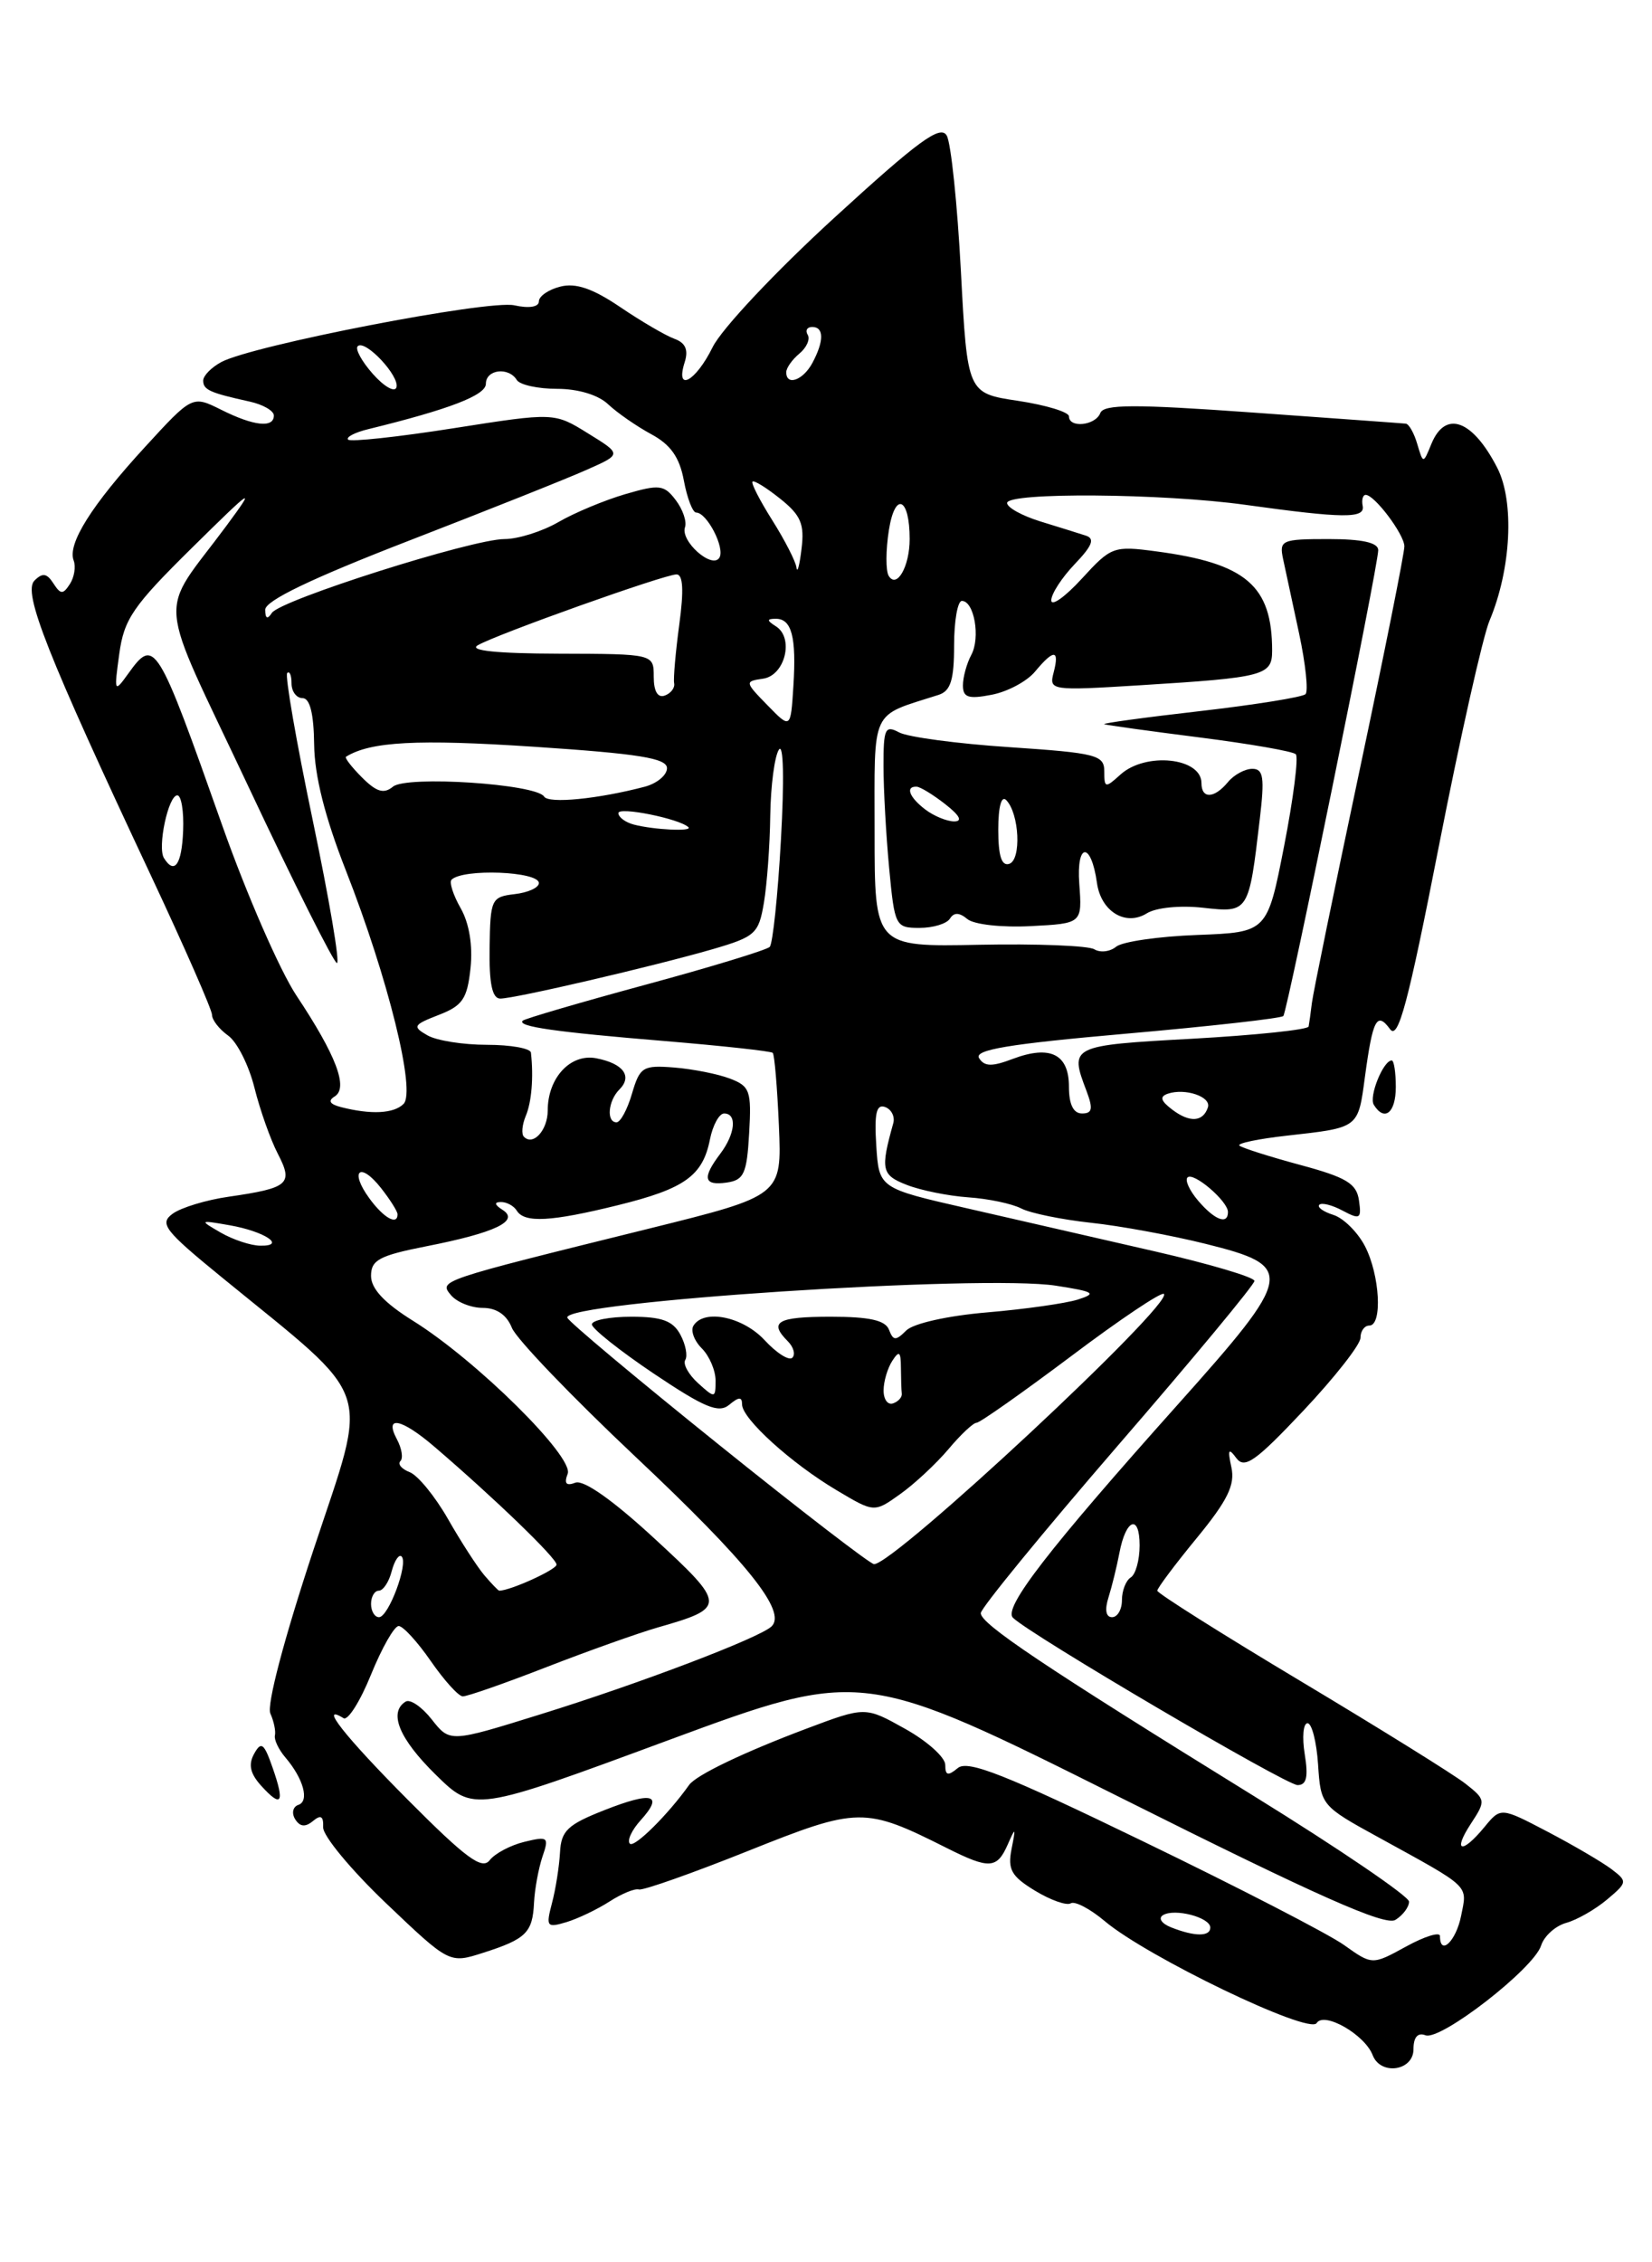 <?xml version="1.0" encoding="UTF-8" standalone="no"?>
<!DOCTYPE svg PUBLIC "-//W3C//DTD SVG 1.1//EN" "http://www.w3.org/Graphics/SVG/1.1/DTD/svg11.dtd" >
<svg xmlns="http://www.w3.org/2000/svg" xmlns:xlink="http://www.w3.org/1999/xlink" version="1.1" viewBox="0 0 187 256">
 <g >
 <path fill="currentColor"
d=" M 160.00 231.89 C 160.00 230.53 160.48 229.97 161.36 230.31 C 163.06 230.96 173.62 222.78 174.45 220.15 C 174.79 219.08 176.07 217.93 177.29 217.59 C 178.50 217.26 180.58 216.07 181.90 214.96 C 184.23 213.00 184.24 212.90 182.40 211.50 C 181.35 210.71 178.11 208.81 175.19 207.28 C 169.88 204.50 169.88 204.50 168.03 206.75 C 165.47 209.86 164.39 209.58 166.51 206.35 C 168.20 203.77 168.18 203.64 165.87 201.83 C 164.57 200.81 156.19 195.60 147.25 190.25 C 138.31 184.90 131.00 180.29 131.00 180.00 C 131.00 179.72 133.01 177.03 135.47 174.04 C 138.96 169.79 139.82 168.03 139.39 166.05 C 138.95 164.01 139.06 163.80 139.95 165.00 C 140.88 166.25 142.13 165.37 147.53 159.64 C 151.09 155.86 154.00 152.15 154.00 151.39 C 154.00 150.62 154.45 150.00 155.00 150.00 C 156.51 150.00 156.20 144.29 154.51 141.02 C 153.69 139.44 152.08 137.84 150.94 137.48 C 149.79 137.12 149.07 136.60 149.34 136.33 C 149.61 136.06 150.80 136.36 151.99 137.00 C 153.95 138.04 154.13 137.93 153.83 135.84 C 153.56 133.92 152.41 133.23 147.13 131.81 C 143.62 130.86 140.55 129.88 140.29 129.63 C 140.04 129.37 142.46 128.87 145.67 128.51 C 153.87 127.59 153.72 127.71 154.51 121.82 C 155.39 115.32 155.86 114.43 157.35 116.46 C 158.27 117.72 159.39 113.54 162.87 95.77 C 165.27 83.52 167.85 72.03 168.61 70.23 C 171.06 64.40 171.45 56.77 169.48 52.93 C 166.68 47.48 163.60 46.37 162.02 50.25 C 161.10 52.50 161.10 52.50 160.43 50.25 C 160.07 49.01 159.48 47.97 159.13 47.94 C 158.79 47.90 150.97 47.34 141.76 46.68 C 128.37 45.72 124.93 45.74 124.55 46.74 C 124.00 48.16 121.00 48.48 121.00 47.11 C 121.00 46.63 118.41 45.84 115.25 45.36 C 109.50 44.50 109.50 44.50 108.77 30.70 C 108.37 23.11 107.65 16.20 107.17 15.35 C 106.47 14.09 104.00 15.89 94.40 24.68 C 87.78 30.74 81.69 37.21 80.67 39.28 C 78.75 43.18 76.41 44.45 77.50 41.00 C 77.95 39.59 77.60 38.79 76.32 38.33 C 75.32 37.96 72.56 36.35 70.19 34.74 C 67.10 32.65 65.18 31.99 63.44 32.43 C 62.10 32.76 61.00 33.52 61.00 34.10 C 61.00 34.74 59.90 34.92 58.22 34.55 C 55.29 33.90 28.60 39.07 25.05 40.97 C 23.92 41.58 23.00 42.52 23.00 43.07 C 23.00 44.11 23.75 44.45 28.25 45.44 C 29.76 45.77 31.00 46.48 31.00 47.02 C 31.00 48.46 28.74 48.22 25.04 46.37 C 21.77 44.74 21.77 44.74 16.38 50.62 C 10.36 57.18 7.61 61.55 8.34 63.43 C 8.60 64.12 8.41 65.32 7.91 66.09 C 7.13 67.29 6.86 67.28 6.04 66.01 C 5.30 64.86 4.81 64.79 3.90 65.70 C 2.56 67.04 5.32 74.02 17.12 99.15 C 20.90 107.21 24.00 114.27 24.00 114.84 C 24.00 115.42 24.82 116.47 25.83 117.19 C 26.84 117.91 28.17 120.56 28.80 123.08 C 29.43 125.60 30.62 128.97 31.45 130.56 C 33.22 133.98 32.70 134.43 25.89 135.42 C 23.35 135.78 20.50 136.65 19.55 137.34 C 18.01 138.46 18.60 139.23 25.12 144.55 C 42.62 158.85 41.78 156.34 35.48 175.39 C 32.16 185.42 30.18 192.93 30.60 193.89 C 31.00 194.77 31.23 195.89 31.12 196.38 C 31.01 196.86 31.54 197.98 32.31 198.88 C 34.35 201.27 35.05 203.82 33.77 204.24 C 33.15 204.45 32.99 205.18 33.41 205.86 C 33.95 206.72 34.55 206.79 35.42 206.07 C 36.32 205.32 36.63 205.51 36.58 206.77 C 36.53 207.72 39.73 211.58 43.68 215.35 C 50.87 222.20 50.87 222.20 54.68 220.98 C 59.56 219.42 60.29 218.70 60.45 215.29 C 60.53 213.76 60.96 211.43 61.40 210.11 C 62.17 207.88 62.04 207.77 59.36 208.42 C 57.79 208.80 56.02 209.74 55.43 210.50 C 54.57 211.62 52.75 210.28 46.18 203.68 C 39.06 196.52 36.00 192.65 38.89 194.43 C 39.38 194.73 40.78 192.51 42.00 189.49 C 43.23 186.47 44.63 184.00 45.13 184.00 C 45.62 184.00 47.25 185.78 48.76 187.96 C 50.27 190.14 51.89 191.94 52.38 191.96 C 52.86 191.98 57.13 190.49 61.88 188.64 C 66.62 186.80 72.30 184.78 74.50 184.15 C 82.24 181.94 82.23 181.60 74.05 174.07 C 69.39 169.77 66.06 167.42 65.13 167.78 C 64.09 168.18 63.83 167.88 64.26 166.77 C 64.99 164.87 53.92 153.92 46.75 149.46 C 43.51 147.44 42.00 145.83 42.00 144.38 C 42.00 142.58 42.93 142.08 48.25 141.03 C 56.05 139.50 58.86 138.16 56.89 136.91 C 55.98 136.33 55.91 136.03 56.69 136.02 C 57.35 136.01 58.16 136.45 58.50 137.00 C 59.37 138.41 62.37 138.25 69.94 136.38 C 77.50 134.52 79.54 133.06 80.36 128.95 C 80.68 127.33 81.41 126.00 81.97 126.00 C 83.46 126.00 83.23 128.31 81.53 130.56 C 79.46 133.30 79.65 134.19 82.25 133.82 C 84.21 133.54 84.54 132.82 84.80 128.25 C 85.08 123.44 84.89 122.91 82.62 122.05 C 81.26 121.53 78.42 120.97 76.32 120.80 C 72.77 120.52 72.43 120.73 71.54 123.75 C 71.02 125.54 70.23 127.00 69.79 127.00 C 68.62 127.00 68.83 124.57 70.11 123.29 C 71.62 121.78 70.55 120.34 67.48 119.75 C 64.57 119.20 62.00 121.97 62.00 125.66 C 62.00 127.88 60.36 129.70 59.31 128.64 C 59.00 128.34 59.10 127.28 59.51 126.29 C 60.18 124.72 60.41 121.88 60.10 119.12 C 60.05 118.63 57.80 118.23 55.12 118.23 C 52.43 118.23 49.39 117.75 48.37 117.15 C 46.66 116.17 46.78 115.97 49.66 114.85 C 52.36 113.81 52.89 113.03 53.26 109.56 C 53.53 107.01 53.12 104.49 52.15 102.78 C 51.30 101.29 50.83 99.83 51.11 99.55 C 52.40 98.26 61.00 98.60 61.00 99.93 C 61.00 100.45 59.76 101.01 58.25 101.18 C 55.62 101.49 55.50 101.74 55.42 107.25 C 55.36 111.32 55.72 113.00 56.63 113.00 C 58.29 113.00 73.95 109.35 80.67 107.41 C 85.50 106.00 85.88 105.66 86.47 102.16 C 86.82 100.09 87.15 95.65 87.19 92.28 C 87.24 88.92 87.68 85.56 88.17 84.83 C 88.69 84.05 88.78 88.24 88.40 95.00 C 88.05 101.33 87.47 106.79 87.13 107.15 C 86.78 107.50 80.44 109.44 73.04 111.44 C 65.63 113.45 59.39 115.28 59.17 115.50 C 58.51 116.16 62.82 116.78 75.31 117.81 C 81.80 118.35 87.28 118.95 87.47 119.14 C 87.67 119.34 87.98 123.05 88.17 127.40 C 88.50 135.30 88.50 135.30 73.50 139.02 C 49.53 144.95 49.68 144.90 51.05 146.56 C 51.71 147.35 53.33 148.00 54.65 148.00 C 56.21 148.00 57.36 148.79 57.94 150.25 C 58.43 151.49 64.73 158.06 71.94 164.85 C 84.61 176.78 89.08 182.35 87.34 184.04 C 86.01 185.33 72.37 190.52 61.18 193.99 C 50.93 197.18 50.93 197.18 48.88 194.58 C 47.76 193.15 46.43 192.24 45.92 192.55 C 43.95 193.77 45.18 196.76 49.32 200.82 C 53.64 205.06 53.64 205.06 75.63 196.93 C 97.63 188.81 97.63 188.81 127.03 203.51 C 149.09 214.55 156.81 217.98 157.96 217.25 C 158.81 216.72 159.50 215.79 159.50 215.19 C 159.50 214.59 151.62 209.23 142.00 203.28 C 118.00 188.45 111.00 183.75 111.02 182.54 C 111.04 181.97 118.01 173.45 126.52 163.60 C 135.04 153.76 142.00 145.36 142.00 144.95 C 142.00 144.53 136.94 143.03 130.75 141.61 C 124.56 140.19 115.00 138.00 109.50 136.74 C 99.50 134.46 99.50 134.46 99.19 129.63 C 98.96 125.98 99.20 124.91 100.19 125.27 C 100.91 125.53 101.33 126.37 101.11 127.12 C 99.65 132.35 99.78 132.97 102.64 134.08 C 104.21 134.70 107.35 135.33 109.60 135.49 C 111.86 135.64 114.56 136.21 115.60 136.75 C 116.65 137.29 120.20 138.01 123.50 138.37 C 126.80 138.72 132.65 139.80 136.50 140.76 C 146.67 143.29 146.51 144.19 133.31 158.95 C 118.65 175.35 113.55 181.95 114.66 183.06 C 116.55 184.95 145.56 202.00 146.88 202.00 C 147.90 202.00 148.11 201.08 147.69 198.50 C 147.38 196.57 147.52 195.00 148.01 195.00 C 148.49 195.00 149.03 197.10 149.20 199.66 C 149.50 204.28 149.56 204.36 156.04 207.91 C 166.59 213.71 166.10 213.24 165.39 216.80 C 164.82 219.66 163.00 221.40 163.00 219.08 C 163.00 218.58 161.27 219.11 159.16 220.27 C 155.33 222.37 155.33 222.37 152.13 220.09 C 150.37 218.84 140.14 213.56 129.38 208.36 C 113.80 200.81 109.55 199.13 108.42 200.07 C 107.30 201.00 107.00 200.92 107.00 199.71 C 107.00 198.86 104.96 197.03 102.47 195.64 C 97.95 193.11 97.95 193.11 91.35 195.59 C 84.17 198.29 78.79 200.87 78.00 201.99 C 75.64 205.32 71.80 209.13 71.30 208.63 C 70.96 208.29 71.50 207.11 72.50 206.00 C 75.17 203.05 73.89 202.68 68.40 204.84 C 64.24 206.48 63.52 207.16 63.39 209.63 C 63.30 211.21 62.90 213.79 62.48 215.36 C 61.78 218.03 61.89 218.17 64.11 217.51 C 65.43 217.11 67.62 216.06 69.00 215.17 C 70.38 214.28 71.87 213.67 72.33 213.81 C 72.79 213.94 78.33 211.99 84.63 209.47 C 97.18 204.45 97.86 204.44 107.21 209.14 C 111.98 211.53 112.85 211.48 114.06 208.75 C 114.96 206.70 115.00 206.74 114.50 209.25 C 114.05 211.55 114.48 212.32 117.16 213.95 C 118.92 215.02 120.74 215.66 121.20 215.38 C 121.66 215.09 123.40 216.00 125.06 217.40 C 129.88 221.46 148.21 230.27 149.04 228.93 C 149.87 227.59 154.49 230.23 155.38 232.56 C 156.28 234.89 160.00 234.35 160.00 231.89 Z  M 30.86 200.04 C 29.89 197.25 29.57 197.01 28.77 198.45 C 28.09 199.67 28.31 200.69 29.57 202.08 C 31.88 204.63 32.26 204.04 30.86 200.04 Z  M 158.00 123.00 C 158.00 121.35 157.79 120.00 157.54 120.00 C 156.58 120.00 154.93 124.08 155.51 125.02 C 156.72 126.97 158.00 125.93 158.00 123.00 Z  M 132.57 218.10 C 131.50 217.68 131.08 217.07 131.64 216.72 C 132.95 215.91 137.00 216.97 137.00 218.12 C 137.00 219.16 135.25 219.16 132.57 218.10 Z  M 42.00 181.50 C 42.00 180.68 42.40 180.00 42.88 180.00 C 43.37 180.00 44.03 179.01 44.34 177.79 C 44.66 176.58 45.17 175.83 45.46 176.13 C 46.25 176.91 43.98 183.00 42.90 183.00 C 42.41 183.00 42.00 182.32 42.00 181.50 Z  M 125.48 180.75 C 125.87 179.51 126.42 177.26 126.71 175.74 C 127.44 171.86 129.00 171.28 129.00 174.88 C 129.00 176.53 128.55 178.16 128.00 178.50 C 127.45 178.84 127.00 179.99 127.00 181.06 C 127.00 182.13 126.50 183.00 125.88 183.00 C 125.18 183.00 125.03 182.16 125.48 180.75 Z  M 54.82 178.25 C 54.01 177.29 52.15 174.42 50.70 171.87 C 49.24 169.32 47.30 166.95 46.38 166.59 C 45.47 166.24 44.99 165.68 45.32 165.34 C 45.66 165.01 45.48 163.90 44.93 162.87 C 43.45 160.10 45.44 160.50 49.22 163.75 C 56.00 169.56 63.00 176.32 63.00 177.05 C 63.00 177.62 57.76 180.00 56.51 180.00 C 56.40 180.00 55.64 179.21 54.82 178.25 Z  M 81.35 163.46 C 72.08 156.01 64.37 149.56 64.22 149.11 C 63.59 147.32 111.27 144.19 119.54 145.49 C 123.89 146.17 124.19 146.36 122.00 147.06 C 120.62 147.49 116.01 148.15 111.73 148.51 C 107.26 148.89 103.38 149.76 102.58 150.56 C 101.40 151.74 101.11 151.73 100.63 150.47 C 100.22 149.40 98.42 149.00 94.03 149.00 C 87.99 149.00 86.98 149.58 89.18 151.78 C 89.83 152.43 90.06 153.27 89.69 153.64 C 89.32 154.01 87.91 153.12 86.56 151.66 C 84.09 148.99 79.68 148.09 78.50 150.01 C 78.15 150.56 78.58 151.72 79.44 152.58 C 80.30 153.44 81.00 155.08 81.00 156.23 C 81.00 158.24 80.93 158.25 79.02 156.52 C 77.94 155.54 77.28 154.35 77.57 153.89 C 77.86 153.42 77.61 152.13 77.01 151.02 C 76.17 149.46 74.92 149.00 71.46 149.00 C 69.01 149.00 67.00 149.39 67.00 149.87 C 67.00 150.34 70.17 152.86 74.04 155.46 C 79.77 159.30 81.35 159.95 82.54 158.97 C 83.64 158.05 84.00 158.04 84.00 158.93 C 84.00 160.54 89.58 165.60 94.73 168.65 C 98.96 171.17 98.96 171.17 101.90 169.07 C 103.52 167.92 105.97 165.63 107.36 163.99 C 108.74 162.34 110.17 161.00 110.54 161.00 C 110.91 161.00 115.72 157.61 121.24 153.47 C 126.75 149.32 131.48 146.15 131.75 146.42 C 132.86 147.53 101.25 177.00 98.94 177.00 C 98.53 177.00 90.61 170.91 81.35 163.46 Z  M 100.02 157.33 C 100.02 156.32 100.47 154.82 101.00 154.00 C 101.78 152.79 101.97 152.93 101.98 154.75 C 101.99 155.99 102.03 157.33 102.08 157.72 C 102.12 158.12 101.67 158.61 101.08 158.81 C 100.48 159.01 100.01 158.34 100.02 157.33 Z  M 25.00 139.49 C 22.53 138.06 22.55 138.05 26.00 138.65 C 29.98 139.35 32.47 141.02 29.45 140.96 C 28.38 140.95 26.38 140.28 25.00 139.49 Z  M 41.80 135.59 C 39.52 132.46 40.75 131.41 43.13 134.44 C 44.16 135.75 45.00 137.08 45.00 137.41 C 45.00 138.71 43.41 137.81 41.80 135.59 Z  M 135.65 135.90 C 134.66 134.75 134.11 133.56 134.42 133.24 C 135.09 132.58 139.00 135.92 139.00 137.15 C 139.00 138.63 137.51 138.07 135.65 135.90 Z  M 132.70 125.57 C 131.37 124.56 131.24 124.09 132.20 123.76 C 134.17 123.10 137.13 124.11 136.73 125.31 C 136.18 126.97 134.67 127.06 132.70 125.57 Z  M 38.60 125.28 C 37.32 124.95 37.09 124.56 37.89 124.07 C 39.45 123.10 38.06 119.43 33.55 112.65 C 31.67 109.81 27.91 101.19 25.19 93.50 C 17.76 72.49 17.50 72.07 14.50 76.25 C 12.94 78.42 12.90 78.34 13.50 74.00 C 14.04 70.05 15.05 68.58 21.72 62.00 C 28.70 55.12 29.02 54.91 25.63 59.50 C 17.84 70.02 17.55 66.55 28.12 89.01 C 33.28 99.98 37.79 108.96 38.14 108.98 C 38.50 108.99 37.26 101.72 35.40 92.82 C 33.54 83.93 32.24 76.43 32.51 76.16 C 32.78 75.89 33.00 76.42 33.00 77.33 C 33.00 78.25 33.56 79.00 34.25 79.00 C 35.08 79.00 35.52 80.76 35.56 84.25 C 35.60 87.78 36.78 92.46 39.15 98.50 C 43.93 110.69 47.10 123.50 45.68 124.92 C 44.58 126.02 42.00 126.15 38.60 125.28 Z  M 121.00 122.97 C 121.00 119.28 118.88 118.23 114.65 119.82 C 112.29 120.72 111.43 120.70 110.83 119.74 C 110.24 118.79 114.17 118.14 127.48 116.97 C 137.05 116.13 145.06 115.23 145.27 114.97 C 145.75 114.37 156.03 63.94 156.01 62.25 C 156.00 61.40 154.20 61.00 150.38 61.00 C 145.08 61.00 144.79 61.13 145.24 63.25 C 145.51 64.49 146.32 68.30 147.06 71.72 C 147.79 75.14 148.11 78.22 147.78 78.55 C 147.44 78.89 142.07 79.75 135.83 80.47 C 129.60 81.18 124.72 81.85 125.00 81.95 C 125.28 82.06 130.13 82.73 135.80 83.45 C 141.46 84.17 146.36 85.02 146.68 85.35 C 147.00 85.67 146.41 90.34 145.36 95.72 C 143.45 105.50 143.45 105.50 135.52 105.80 C 131.16 105.96 127.03 106.56 126.34 107.13 C 125.65 107.70 124.54 107.83 123.87 107.42 C 123.21 107.01 117.34 106.78 110.83 106.91 C 99.00 107.15 99.00 107.15 99.00 94.19 C 99.00 79.92 98.43 81.14 106.25 78.63 C 107.61 78.19 108.00 76.94 108.00 73.03 C 108.00 70.26 108.40 68.00 108.88 68.00 C 110.27 68.00 111.00 72.14 109.95 74.10 C 109.43 75.07 109.00 76.63 109.00 77.56 C 109.00 78.93 109.62 79.13 112.25 78.62 C 114.04 78.28 116.25 77.10 117.16 76.00 C 119.29 73.44 119.95 73.47 119.27 76.09 C 118.73 78.14 118.92 78.17 129.11 77.54 C 143.13 76.67 144.00 76.44 144.00 73.63 C 144.00 66.27 141.05 63.74 130.86 62.39 C 126.05 61.75 125.78 61.85 122.45 65.49 C 120.55 67.56 119.00 68.66 119.00 67.93 C 119.00 67.20 120.20 65.36 121.66 63.83 C 123.65 61.75 123.96 60.95 122.91 60.61 C 122.13 60.36 119.81 59.63 117.75 59.00 C 115.69 58.36 114.00 57.43 114.00 56.92 C 114.00 55.69 131.60 55.82 141.00 57.13 C 152.08 58.67 154.54 58.69 154.25 57.25 C 154.11 56.56 154.27 56.00 154.59 56.00 C 155.59 56.00 158.93 60.43 158.97 61.81 C 158.99 62.52 156.69 74.00 153.87 87.31 C 151.05 100.61 148.63 112.40 148.50 113.50 C 148.37 114.60 148.20 115.80 148.13 116.16 C 148.06 116.52 142.15 117.14 135.00 117.54 C 121.16 118.30 121.05 118.36 122.98 123.43 C 123.75 125.47 123.65 126.00 122.48 126.00 C 121.50 126.00 121.00 124.97 121.00 122.97 Z  M 107.53 103.95 C 107.98 103.23 108.59 103.24 109.50 104.00 C 110.24 104.62 113.42 104.97 116.67 104.80 C 122.50 104.50 122.50 104.50 122.17 100.00 C 121.83 95.31 123.51 95.22 124.17 99.90 C 124.62 103.14 127.41 104.85 129.82 103.35 C 130.86 102.70 133.60 102.43 136.18 102.72 C 141.35 103.30 141.36 103.27 142.60 92.71 C 143.16 87.98 143.02 87.00 141.76 87.00 C 140.93 87.00 139.68 87.67 139.00 88.50 C 137.44 90.38 136.00 90.43 136.00 88.61 C 136.00 85.73 129.68 85.07 126.83 87.65 C 125.11 89.21 125.00 89.18 125.00 87.29 C 125.00 85.44 124.13 85.21 114.28 84.55 C 108.39 84.16 102.76 83.41 101.78 82.88 C 100.19 82.03 100.00 82.43 100.01 86.71 C 100.01 89.35 100.30 94.54 100.65 98.25 C 101.27 104.82 101.36 105.00 104.09 105.00 C 105.62 105.00 107.17 104.53 107.53 103.95 Z  M 18.56 97.10 C 17.80 95.88 19.05 90.00 20.07 90.00 C 20.52 90.00 20.82 91.80 20.73 94.00 C 20.58 97.83 19.75 99.02 18.56 97.10 Z  M 71.75 93.31 C 70.79 93.06 70.00 92.47 70.00 92.01 C 70.00 91.25 76.90 92.64 77.92 93.60 C 78.46 94.12 74.02 93.90 71.75 93.31 Z  M 61.59 90.14 C 60.70 88.71 46.01 87.74 44.48 89.02 C 43.45 89.87 42.62 89.62 40.98 87.98 C 39.80 86.80 38.98 85.74 39.17 85.63 C 41.94 83.91 47.25 83.63 60.41 84.50 C 72.35 85.29 75.50 85.80 75.50 86.93 C 75.50 87.71 74.38 88.65 73.00 89.02 C 67.72 90.41 62.10 90.97 61.59 90.14 Z  M 86.87 79.80 C 84.30 77.17 84.29 77.10 86.37 76.80 C 88.86 76.45 89.91 72.20 87.84 70.88 C 86.79 70.22 86.78 70.03 87.78 70.02 C 89.61 69.99 90.16 72.04 89.81 77.62 C 89.50 82.50 89.50 82.50 86.87 79.80 Z  M 74.00 76.58 C 74.00 74.00 74.00 74.00 63.25 73.97 C 56.20 73.95 53.04 73.62 54.08 73.02 C 56.20 71.78 75.22 65.00 76.58 65.00 C 77.32 65.00 77.42 66.80 76.89 70.68 C 76.47 73.81 76.21 76.79 76.31 77.31 C 76.42 77.83 75.94 78.46 75.25 78.71 C 74.45 79.00 74.00 78.23 74.00 76.58 Z  M 30.02 69.00 C 30.01 67.98 35.23 65.47 46.25 61.20 C 55.19 57.74 64.28 54.12 66.44 53.15 C 70.39 51.40 70.39 51.40 66.56 49.04 C 62.74 46.67 62.74 46.67 51.33 48.46 C 45.05 49.45 39.69 50.02 39.41 49.75 C 39.13 49.47 40.17 48.93 41.70 48.56 C 50.88 46.31 55.00 44.73 55.00 43.43 C 55.00 41.80 57.57 41.49 58.50 43.00 C 58.84 43.55 60.89 44.00 63.06 44.00 C 65.44 44.00 67.73 44.69 68.84 45.75 C 69.86 46.71 72.05 48.23 73.71 49.13 C 75.91 50.31 76.92 51.74 77.41 54.38 C 77.78 56.37 78.41 58.00 78.80 58.00 C 80.03 58.00 82.10 62.03 81.43 63.11 C 80.61 64.44 76.99 61.23 77.54 59.66 C 77.76 59.02 77.29 57.64 76.49 56.59 C 75.17 54.85 74.64 54.79 70.77 55.92 C 68.42 56.61 65.01 58.03 63.19 59.09 C 61.37 60.14 58.64 61.00 57.11 61.00 C 53.44 61.00 31.71 67.90 30.77 69.36 C 30.27 70.13 30.03 70.01 30.02 69.00 Z  M 100.60 65.17 C 100.25 64.59 100.26 62.26 100.62 59.98 C 101.32 55.57 102.97 56.29 102.97 61.00 C 102.97 64.09 101.52 66.65 100.60 65.17 Z  M 90.16 64.23 C 90.07 63.53 88.84 61.13 87.43 58.89 C 86.01 56.64 85.00 54.67 85.18 54.50 C 85.36 54.32 86.77 55.20 88.32 56.44 C 90.65 58.30 91.08 59.30 90.73 62.10 C 90.51 63.97 90.25 64.93 90.16 64.23 Z  M 42.21 42.32 C 40.95 40.90 40.18 39.49 40.49 39.18 C 41.32 38.35 45.30 42.60 44.87 43.85 C 44.67 44.43 43.47 43.74 42.21 42.32 Z  M 89.00 42.12 C 89.00 41.64 89.67 40.69 90.49 40.01 C 91.31 39.33 91.73 38.37 91.43 37.89 C 91.13 37.40 91.36 37.00 91.94 37.00 C 93.28 37.00 93.29 38.58 91.96 41.07 C 90.91 43.03 89.00 43.72 89.00 42.12 Z  M 113.00 93.88 C 113.00 91.27 113.36 89.97 113.91 90.55 C 115.39 92.09 115.63 97.28 114.25 97.75 C 113.38 98.04 113.00 96.87 113.00 93.88 Z  M 104.75 91.61 C 102.93 90.23 102.45 88.98 103.75 89.02 C 104.16 89.03 105.62 89.92 107.00 91.00 C 108.65 92.29 108.99 92.95 108.00 92.95 C 107.17 92.94 105.71 92.34 104.75 91.61 Z "/>
</g>
</svg>